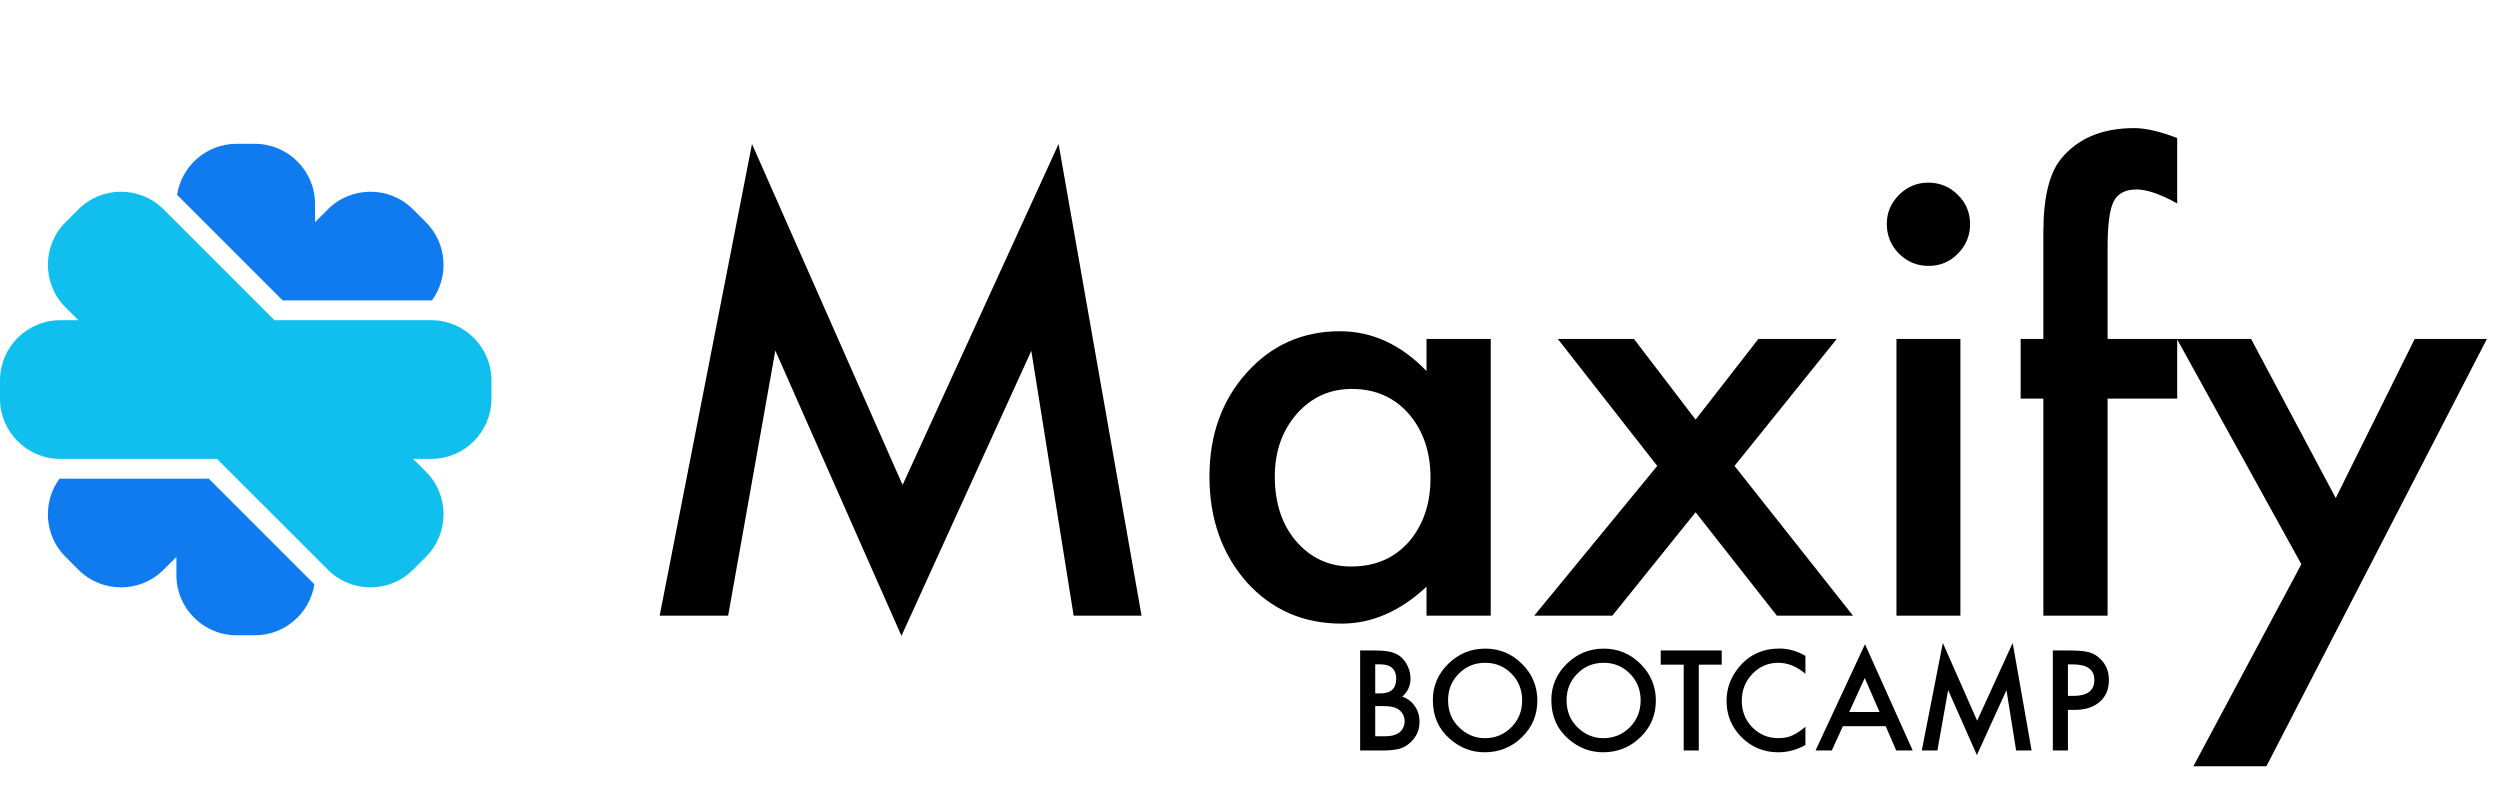 <svg width="136" height="43" viewBox="0 0 136 43" fill="none" xmlns="http://www.w3.org/2000/svg">
<path d="M35.886 33.492L40.909 7.834L49.101 26.382L57.587 7.834L62.1 33.492H58.406L56.103 19.087L49.039 34.59L42.177 19.071L39.611 33.492H35.886ZM77.603 18.437H81.096V33.492H77.603V31.916C76.171 33.255 74.63 33.925 72.982 33.925C70.9 33.925 69.179 33.173 67.819 31.668C66.469 30.133 65.794 28.216 65.794 25.918C65.794 23.662 66.469 21.781 67.819 20.277C69.169 18.772 70.859 18.02 72.889 18.02C74.641 18.02 76.212 18.741 77.603 20.184V18.437ZM69.349 25.918C69.349 27.361 69.736 28.536 70.509 29.442C71.302 30.36 72.302 30.818 73.507 30.818C74.795 30.818 75.836 30.375 76.629 29.489C77.423 28.572 77.82 27.407 77.82 25.996C77.82 24.584 77.423 23.42 76.629 22.503C75.836 21.606 74.806 21.158 73.538 21.158C72.343 21.158 71.343 21.611 70.54 22.518C69.746 23.435 69.349 24.569 69.349 25.918ZM90.154 25.346L84.744 18.437H88.886L92.241 22.827L95.656 18.437H99.922L94.358 25.346L100.804 33.492H96.661L92.241 27.866L87.712 33.492H83.461L90.154 25.346ZM106.646 18.437V33.492H103.168V18.437H106.646ZM102.643 12.178C102.643 11.569 102.864 11.044 103.307 10.601C103.751 10.158 104.281 9.936 104.9 9.936C105.528 9.936 106.064 10.158 106.507 10.601C106.95 11.034 107.172 11.564 107.172 12.193C107.172 12.822 106.95 13.357 106.507 13.8C106.074 14.243 105.544 14.465 104.915 14.465C104.286 14.465 103.751 14.243 103.307 13.8C102.864 13.357 102.643 12.816 102.643 12.178ZM114.653 21.683V33.492H111.159V21.683H109.923V18.437H111.159V12.626C111.159 10.73 111.489 9.39 112.149 8.607C113.055 7.515 114.374 6.969 116.106 6.969C116.724 6.969 117.502 7.149 118.439 7.51V11.065L118.084 10.879C117.332 10.498 116.713 10.307 116.229 10.307C115.611 10.307 115.194 10.529 114.977 10.972C114.761 11.405 114.653 12.239 114.653 13.476V18.437H118.439V21.683H114.653ZM125.194 30.694L118.424 18.437H122.458L127.064 27.093L131.361 18.437H135.287L123.293 41.684H119.32L125.194 30.694Z" fill="black"/>
<path fill-rule="evenodd" clip-rule="evenodd" d="M22.464 11.383L23.176 12.095C24.328 13.248 24.436 15.066 23.498 16.342L23.467 16.342H15.376L9.655 10.621L9.633 10.599C9.872 9.033 11.234 7.824 12.864 7.824H13.871C15.668 7.824 17.139 9.294 17.139 11.092V12.085L17.842 11.383C19.113 10.112 21.192 10.112 22.464 11.383ZM17.102 31.783C16.863 33.349 15.501 34.559 13.871 34.559H12.864C11.066 34.559 9.596 33.088 9.596 31.29V30.297L8.893 30.999C7.622 32.27 5.542 32.27 4.271 30.999L3.559 30.287C2.406 29.134 2.299 27.317 3.237 26.04L3.268 26.04H11.359L17.08 31.761L17.102 31.783Z" fill="#107BEF"/>
<path fill-rule="evenodd" clip-rule="evenodd" d="M4.271 11.383L3.559 12.095C2.288 13.366 2.288 15.446 3.559 16.717L4.262 17.419H3.268C1.471 17.419 0 18.89 0 20.688V21.695C0 23.492 1.471 24.963 3.268 24.963H11.805L17.842 30.999C19.113 32.27 21.192 32.27 22.464 30.999L23.176 30.287C24.447 29.016 24.447 26.936 23.176 25.665L22.473 24.963H23.467C25.264 24.963 26.735 23.492 26.735 21.695V20.688C26.735 18.89 25.264 17.419 23.467 17.419H14.93L8.893 11.383C7.622 10.112 5.542 10.112 4.271 11.383Z" fill="#11BFEF"/>
<path d="M73.992 40.826V35.387H74.809C75.173 35.387 75.463 35.415 75.679 35.472C75.897 35.528 76.082 35.623 76.232 35.757C76.385 35.895 76.505 36.068 76.595 36.275C76.686 36.484 76.732 36.695 76.732 36.909C76.732 37.298 76.583 37.628 76.285 37.898C76.573 37.997 76.801 38.17 76.968 38.416C77.137 38.66 77.222 38.945 77.222 39.269C77.222 39.694 77.071 40.053 76.771 40.347C76.59 40.527 76.387 40.653 76.161 40.724C75.915 40.792 75.606 40.826 75.235 40.826H73.992ZM74.812 37.722H75.07C75.375 37.722 75.598 37.656 75.739 37.522C75.882 37.385 75.954 37.186 75.954 36.923C75.954 36.667 75.881 36.473 75.735 36.342C75.59 36.208 75.378 36.141 75.101 36.141H74.812V37.722ZM74.812 40.054H75.32C75.691 40.054 75.963 39.981 76.137 39.836C76.32 39.678 76.412 39.479 76.412 39.237C76.412 39.002 76.323 38.805 76.147 38.645C75.976 38.488 75.669 38.409 75.228 38.409H74.812V40.054ZM77.947 38.082C77.947 37.316 78.228 36.659 78.789 36.109C79.348 35.56 80.02 35.285 80.804 35.285C81.579 35.285 82.243 35.562 82.798 36.116C83.354 36.67 83.632 37.336 83.632 38.113C83.632 38.895 83.353 39.559 82.794 40.103C82.233 40.651 81.555 40.924 80.762 40.924C80.059 40.924 79.429 40.681 78.87 40.195C78.255 39.657 77.947 38.953 77.947 38.082ZM78.775 38.092C78.775 38.693 78.977 39.188 79.381 39.575C79.782 39.963 80.246 40.156 80.772 40.156C81.343 40.156 81.824 39.959 82.216 39.565C82.609 39.165 82.805 38.679 82.805 38.106C82.805 37.526 82.611 37.04 82.224 36.648C81.838 36.254 81.362 36.056 80.793 36.056C80.227 36.056 79.75 36.254 79.36 36.648C78.97 37.038 78.775 37.519 78.775 38.092ZM84.393 38.082C84.393 37.316 84.674 36.659 85.235 36.109C85.794 35.56 86.466 35.285 87.25 35.285C88.025 35.285 88.689 35.562 89.244 36.116C89.8 36.67 90.079 37.336 90.079 38.113C90.079 38.895 89.799 39.559 89.24 40.103C88.679 40.651 88.001 40.924 87.208 40.924C86.506 40.924 85.875 40.681 85.316 40.195C84.701 39.657 84.393 38.953 84.393 38.082ZM85.221 38.092C85.221 38.693 85.423 39.188 85.827 39.575C86.228 39.963 86.692 40.156 87.218 40.156C87.789 40.156 88.27 39.959 88.662 39.565C89.055 39.165 89.251 38.679 89.251 38.106C89.251 37.526 89.057 37.04 88.669 36.648C88.284 36.254 87.808 36.056 87.239 36.056C86.674 36.056 86.196 36.254 85.806 36.648C85.416 37.038 85.221 37.519 85.221 38.092ZM92.414 36.158V40.826H91.593V36.158H90.343V35.387H93.661V36.158H92.414ZM98.215 35.679V36.652C97.741 36.255 97.25 36.056 96.743 36.056C96.184 36.056 95.713 36.257 95.33 36.659C94.945 37.058 94.753 37.546 94.753 38.124C94.753 38.695 94.945 39.176 95.33 39.568C95.716 39.96 96.188 40.156 96.746 40.156C97.035 40.156 97.281 40.109 97.483 40.016C97.595 39.968 97.712 39.905 97.831 39.825C97.953 39.745 98.081 39.649 98.215 39.536V40.526C97.746 40.792 97.252 40.924 96.736 40.924C95.959 40.924 95.295 40.653 94.746 40.111C94.198 39.563 93.925 38.904 93.925 38.131C93.925 37.438 94.154 36.821 94.612 36.278C95.175 35.614 95.904 35.281 96.799 35.281C97.288 35.281 97.76 35.414 98.215 35.679ZM102.583 39.505H100.255L99.649 40.826H98.765L101.456 35.045L104.052 40.826H103.154L102.583 39.505ZM102.248 38.733L101.442 36.884L100.596 38.733H102.248ZM104.545 40.826L105.69 34.978L107.557 39.205L109.49 34.978L110.519 40.826H109.677L109.152 37.543L107.543 41.076L105.979 37.539L105.394 40.826H104.545ZM112.495 38.617V40.826H111.674V35.387H112.604C113.06 35.387 113.404 35.419 113.636 35.482C113.871 35.545 114.078 35.665 114.256 35.841C114.569 36.147 114.725 36.532 114.725 36.997C114.725 37.495 114.558 37.889 114.225 38.18C113.891 38.471 113.441 38.617 112.875 38.617H112.495ZM112.495 37.856H112.802C113.555 37.856 113.932 37.566 113.932 36.986C113.932 36.425 113.544 36.144 112.766 36.144H112.495V37.856Z" fill="black"/>
</svg>
